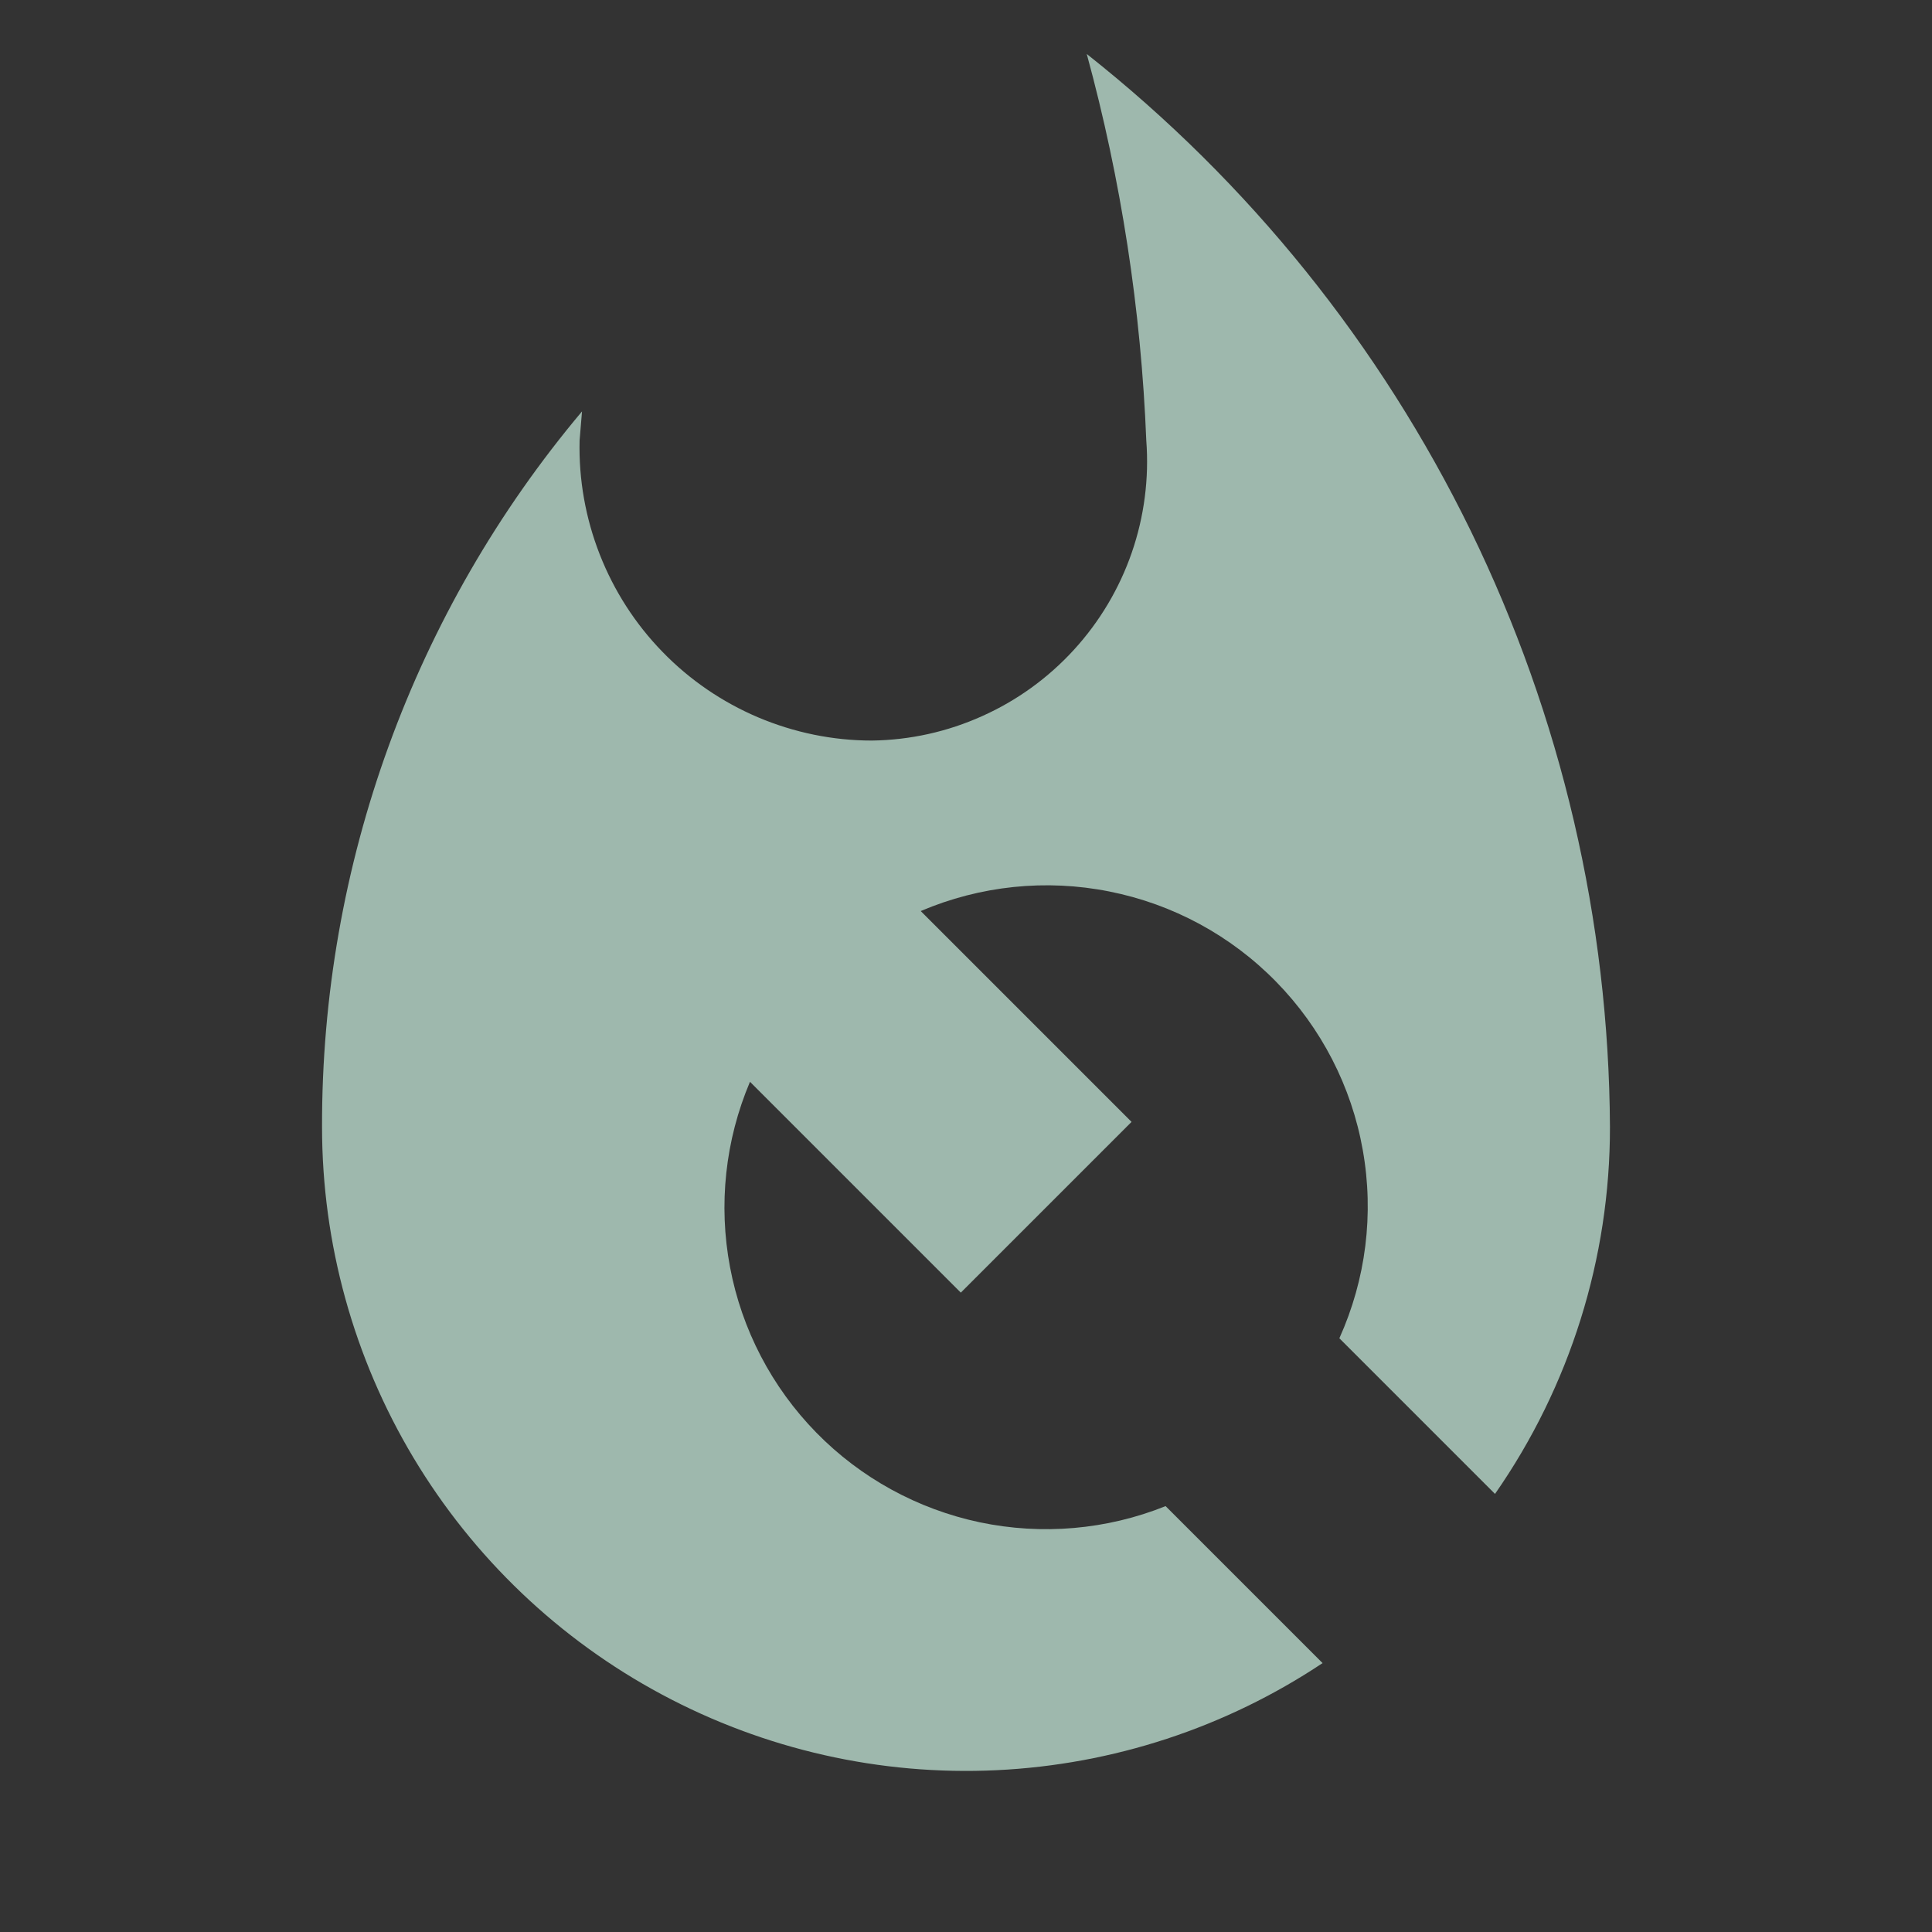 <svg width="16" height="16" viewBox="0 0 16 16" fill="none" xmlns="http://www.w3.org/2000/svg">
<rect x="0" y="0" width="16" height="16" fill="#333333" stroke="none"/>
<g id="eos-icons:patch-fixes">
<path id="Vector" d="M9.653 12.473C9.165 12.669 8.629 12.715 8.114 12.607C7.599 12.498 7.128 12.24 6.76 11.864C6.392 11.488 6.143 11.011 6.046 10.495C5.948 9.977 6.006 9.443 6.211 8.959L7.957 10.705L9.371 9.291L7.625 7.545C8.118 7.335 8.662 7.278 9.187 7.383C9.712 7.487 10.193 7.747 10.568 8.13C10.942 8.512 11.193 8.998 11.286 9.525C11.38 10.053 11.312 10.595 11.092 11.083L12.381 12.372C13.002 11.48 13.334 10.42 13.333 9.333C13.324 7.622 12.93 5.934 12.18 4.396C11.429 2.858 10.343 1.508 9 0.447C9.285 1.491 9.45 2.565 9.493 3.647C9.517 3.961 9.476 4.278 9.373 4.576C9.27 4.874 9.107 5.148 8.894 5.381C8.681 5.614 8.423 5.801 8.135 5.93C7.847 6.06 7.536 6.129 7.22 6.133C6.897 6.133 6.577 6.067 6.279 5.941C5.982 5.815 5.712 5.631 5.487 5.399C5.261 5.167 5.085 4.893 4.967 4.592C4.849 4.291 4.792 3.97 4.8 3.647L4.82 3.407C3.425 5.066 2.662 7.165 2.667 9.333C2.667 10.298 2.929 11.245 3.424 12.072C3.92 12.9 4.631 13.578 5.481 14.033C6.332 14.489 7.29 14.706 8.253 14.66C9.217 14.614 10.15 14.308 10.953 13.773L9.653 12.473Z" fill="#D8FFEE" fill-opacity="0.65"/>
</g>
</svg>
